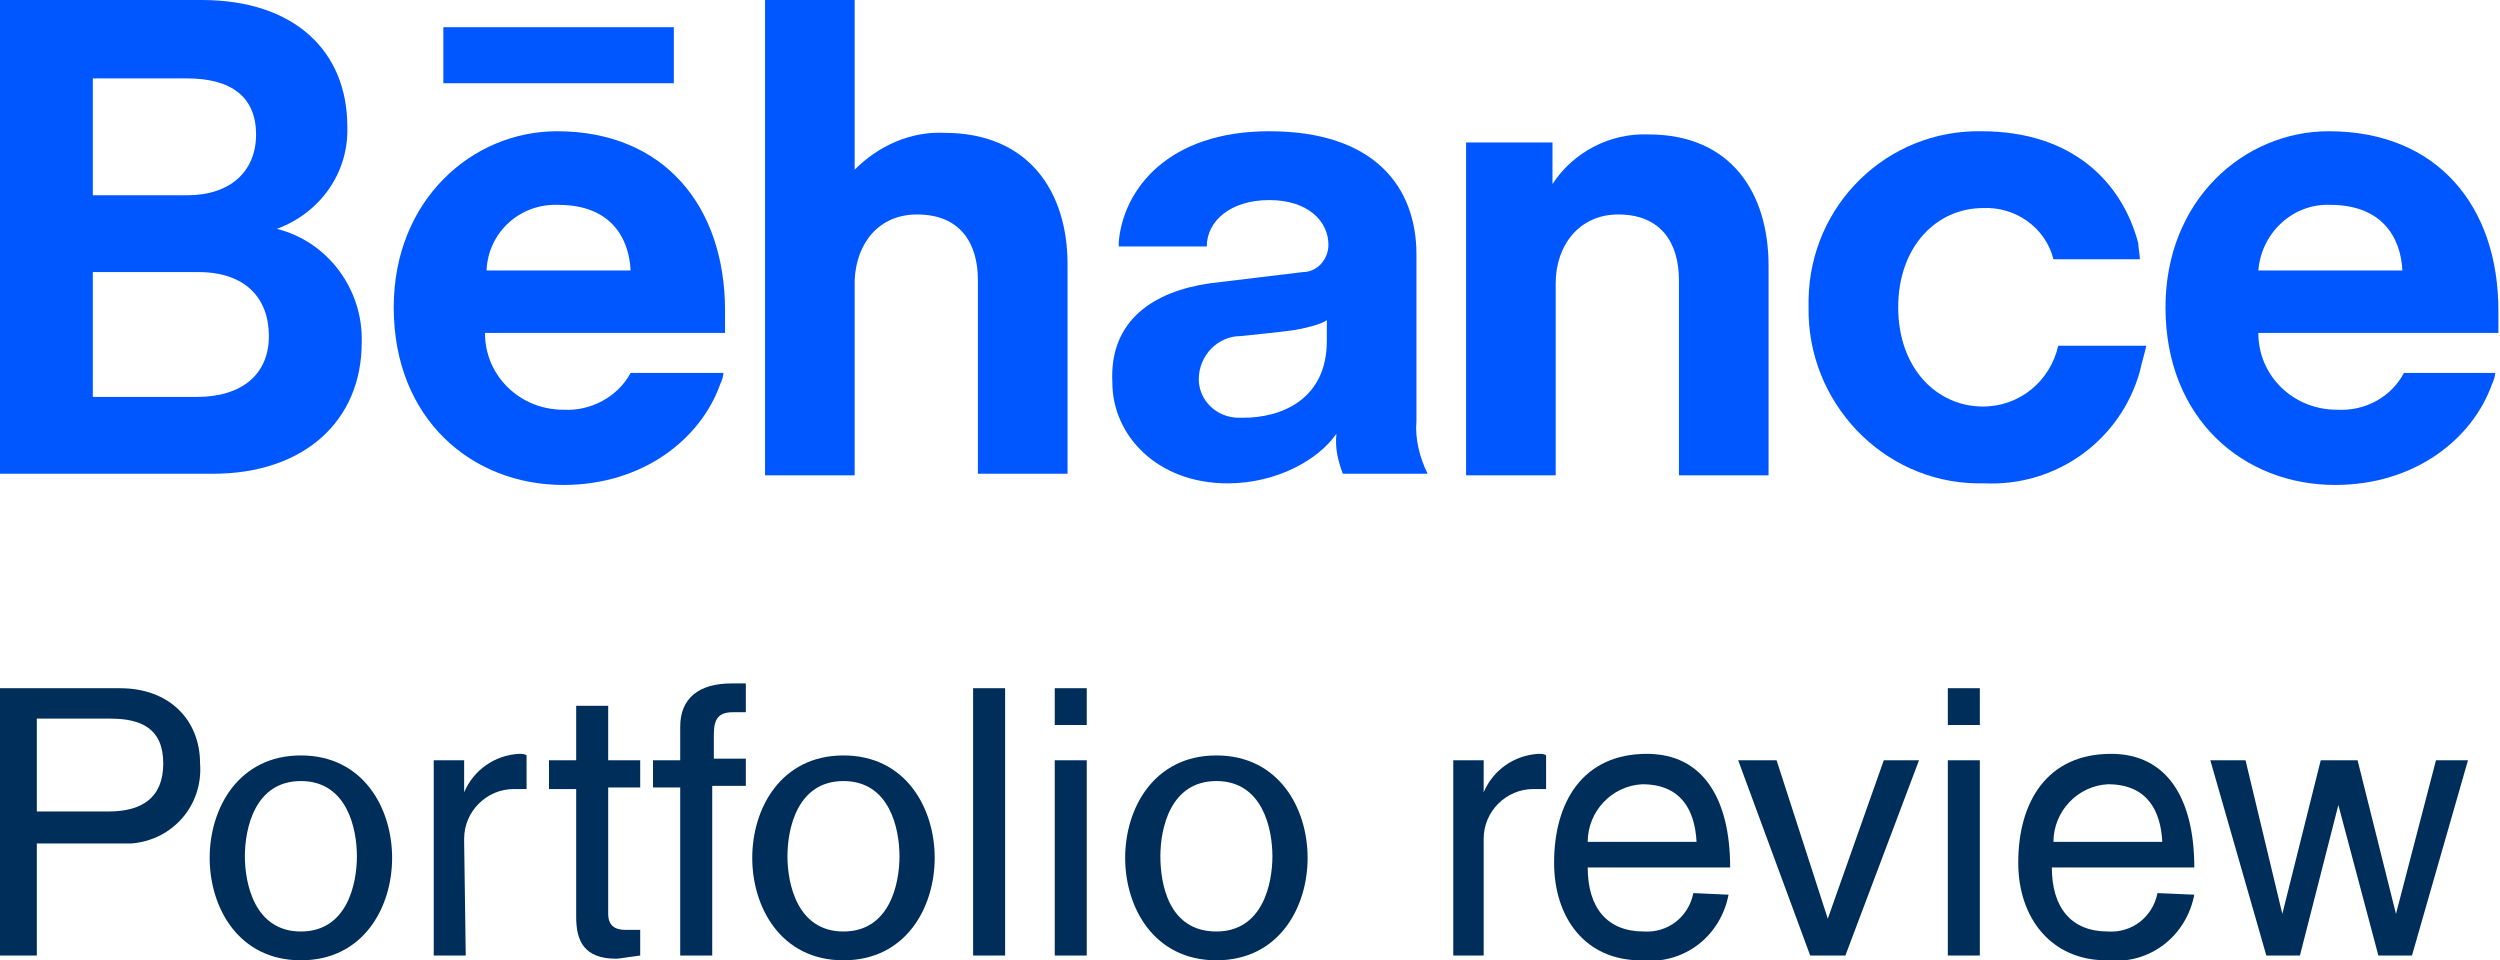 <?xml version="1.0" encoding="utf-8"?>
<!-- Generator: Adobe Illustrator 21.0.2, SVG Export Plug-In . SVG Version: 6.00 Build 0)  -->
<svg version="1.1" id="Layer_1" xmlns="http://www.w3.org/2000/svg" xmlns:xlink="http://www.w3.org/1999/xlink" x="0px" y="0px"
	 viewBox="0 0 156.2 60" style="enable-background:new 0 0 156.2 60;" xml:space="preserve">
<style type="text/css">
	.st0{fill:#0057FF;}
	.st1{fill:#002E5B;}
</style>
<title>Asset 2</title>
<g id="b575f64e-9a01-4568-aab4-1a0f4afb3b92">
	<g id="_x39_f5a09ab-4559-40ca-b008-c3af481fda90">
		<g>
			<path class="st0" d="M12.6,0c5.8,0,9.1,3.2,9.1,7.9c0.1,2.9-1.7,5.4-4.4,6.4c3.2,0.8,5.4,3.8,5.3,7.1c0,4.9-3.6,8.2-9.3,8.2H0V0
				H12.6z M11.7,12.2c2.7,0,4.3-1.5,4.3-3.8s-1.5-3.5-4.3-3.5H5.8v7.3L11.7,12.2z M12.3,24.8c2.8,0,4.5-1.4,4.5-3.8s-1.5-4-4.4-4
				H5.8v7.8L12.3,24.8z"/>
			<path class="st0" d="M53.4,29.7h-5.6V0h5.6v10.6c1.5-1.5,3.5-2.4,5.6-2.3c5.3,0,7.7,3.7,7.7,8.2v13.1h-5.6V17.5
				c0-2.3-1.1-4.1-3.8-4.1c-2.4,0-3.8,1.8-3.9,4.1V29.7z"/>
			<path class="st0" d="M97.2,29.7h-5.6V8.9H97v2.6c1.3-2,3.6-3.2,6-3.1c5.2,0,7.5,3.7,7.5,8.2v13.1h-5.6V17.5
				c0-2.3-1.1-4.1-3.8-4.1c-2.4,0-3.9,1.9-3.9,4.3V29.7z"/>
			<path class="st0" d="M150.2,23.3c-0.8,1.5-2.4,2.4-4.2,2.3c-2.7,0-4.9-2.1-4.9-4.8c0,0,0,0,0,0h15c0-0.1,0-0.5,0-1.4
				c0-6.5-3.8-11.2-10.6-11.2c-5.3,0-10.2,4.3-10.2,11c0,7,4.9,11.1,10.6,11.1c5,0,8.6-2.9,9.8-6.3c0.1-0.2,0.2-0.5,0.2-0.7
				L150.2,23.3z M145.6,12.8c3.2,0,4.4,2,4.5,4.1h-9C141.3,14.5,143.3,12.7,145.6,12.8z"/>
			<path class="st0" d="M128.6,21.6L128.6,21.6c-0.5,2.2-2.4,3.8-4.7,3.8c-2.9,0-5.3-2.4-5.3-6.2s2.4-6.2,5.3-6.2
				c2-0.1,3.9,1.2,4.4,3.2h5.4c0-0.3-0.1-0.7-0.1-1c-1-3.8-4.1-7-9.8-7c-5.9-0.1-10.7,4.6-10.8,10.5c0,0.2,0,0.3,0,0.5
				c-0.1,5.9,4.6,10.9,10.5,11c0.2,0,0.3,0,0.5,0c4.5,0.2,8.5-2.7,9.7-7c0.1-0.5,0.3-1.1,0.4-1.6H128.6z"/>
			<path class="st0" d="M75.6,17.7l5.8-0.7c0.9,0,1.6-0.8,1.6-1.7c0,0,0,0,0,0c0-1.5-1.3-2.8-3.7-2.8s-3.9,1.3-3.9,2.9h-5.5v-0.3
				c0.3-3.3,3.1-6.9,9.4-6.9c6.6,0,9.2,3.5,9.2,7.7v10.4c-0.1,1.1,0.2,2.3,0.7,3.3h-5.3c-0.3-0.8-0.5-1.6-0.4-2.5
				c-1.1,1.6-3.7,3.1-6.8,3.1c-4.4,0-7.2-3-7.2-6.3C69.3,20,72.1,18.2,75.6,17.7z M82.9,21.3V20c0,0-0.3,0.3-1.9,0.6
				c-0.5,0.1-3.5,0.4-3.5,0.4c-1.4,0-2.6,1.2-2.6,2.7c0,1.3,1.1,2.4,2.5,2.4c0.1,0,0.2,0,0.3,0C80,26.1,82.9,25,82.9,21.3z"/>
			<rect x="27.7" y="1.7" class="st0" width="14.4" height="3.5"/>
			<path class="st0" d="M39.4,23.3c-0.8,1.5-2.5,2.4-4.2,2.3c-2.7,0-4.9-2.1-4.9-4.8c0,0,0,0,0,0h15c0-0.1,0-0.5,0-1.4
				c0-6.5-3.8-11.2-10.5-11.2c-5.3,0-10.2,4.3-10.2,11c0,7,4.9,11.1,10.6,11.1c5,0,8.6-2.9,9.8-6.3c0.1-0.2,0.2-0.5,0.2-0.7
				L39.4,23.3z M34.9,12.8c3.2,0,4.4,2,4.5,4.1h-9C30.5,14.5,32.5,12.7,34.9,12.8z"/>
		</g>
		<g>
			<path class="st1" d="M2.3,59.7H0V43h7.5c3.1,0,5,2,5,4.7c0.2,2.6-1.7,4.8-4.3,5c-0.2,0-0.5,0-0.7,0H2.3V59.7z M2.3,50.7h4.5
				c2,0,3.4-0.8,3.4-3s-1.4-2.8-3.3-2.8H2.3V50.7z"/>
			<path class="st1" d="M18.8,47.2c3.9,0,5.7,3.3,5.7,6.4S22.7,60,18.8,60s-5.7-3.3-5.7-6.4S14.9,47.2,18.8,47.2z M18.8,58.2
				c2.9,0,3.5-3,3.5-4.7s-0.6-4.7-3.5-4.7s-3.5,3-3.5,4.7S15.9,58.2,18.8,58.2z"/>
			<path class="st1" d="M29.1,59.7h-2V47.5H29v2l0,0c0.6-1.4,1.9-2.3,3.4-2.4c0.2,0,0.4,0,0.5,0.1v2.1h-0.8c-1.7,0-3.1,1.4-3.1,3.1
				c0,0.1,0,0.1,0,0.2L29.1,59.7z"/>
			<path class="st1" d="M38,49.2v7.9c0,1,0.8,1,1.2,1H40v1.6c-0.8,0.1-1.3,0.2-1.5,0.2c-2,0-2.5-1.1-2.5-2.6v-8h-1.7v-1.8H36v-3.4h2
				v3.4h2v1.7H38z"/>
			<path class="st1" d="M44.5,49.2v10.5h-2V49.2h-1.7v-1.7h1.7v-2.1c0-1.8,1.2-2.7,3.2-2.7c0.3,0,0.6,0,0.9,0v1.8
				c-0.3,0-0.6,0-0.8,0c-0.9,0-1.2,0.4-1.2,1.4v1.5h2v1.7H44.5z"/>
			<path class="st1" d="M52.7,47.2c3.9,0,5.7,3.3,5.7,6.4S56.6,60,52.7,60S47,56.7,47,53.6S48.8,47.2,52.7,47.2z M52.7,58.2
				c2.9,0,3.5-3,3.5-4.7s-0.6-4.7-3.5-4.7s-3.5,3-3.5,4.7S49.8,58.2,52.7,58.2z"/>
			<path class="st1" d="M62.8,59.7h-2V43h2V59.7z"/>
			<path class="st1" d="M65.9,45.3V43h2v2.3L65.9,45.3z M67.9,59.7h-2V47.5h2V59.7z"/>
			<path class="st1" d="M76,47.2c3.9,0,5.7,3.3,5.7,6.4S79.9,60,76,60s-5.7-3.3-5.7-6.4S72.1,47.2,76,47.2z M76,58.2
				c2.9,0,3.5-3,3.5-4.7s-0.6-4.7-3.5-4.7s-3.5,3-3.5,4.7S73,58.2,76,58.2z"/>
			<path class="st1" d="M92.8,59.7h-2V47.5h1.9v2l0,0c0.6-1.4,1.9-2.3,3.4-2.4c0.2,0,0.4,0,0.5,0.1v2.1h-0.8c-1.7,0-3.1,1.4-3.1,3.1
				c0,0.1,0,0.1,0,0.2V59.7z"/>
			<path class="st1" d="M108,55.9c-0.5,2.6-2.8,4.4-5.5,4.1c-3.4,0-5.4-2.6-5.4-6.1c0-3.8,1.8-6.8,5.8-6.8c3.5,0,5.2,2.8,5.2,7.1
				h-8.9c0,2.5,1.2,4,3.5,4c1.5,0.1,2.8-0.9,3.1-2.4L108,55.9z M106,52.6c-0.1-1.9-0.9-3.6-3.4-3.6c-1.9,0.1-3.4,1.7-3.4,3.6H106z"
				/>
			<path class="st1" d="M117.7,47.5h2.2l-4.6,12.2h-2.2l-4.5-12.2h2.4l3.2,9.9l0,0L117.7,47.5z"/>
			<path class="st1" d="M121.7,45.3V43h2v2.3L121.7,45.3z M123.7,59.7h-2V47.5h2V59.7z"/>
			<path class="st1" d="M137.1,55.9c-0.5,2.6-2.8,4.4-5.5,4.1c-3.4,0-5.5-2.6-5.5-6.1c0-3.8,1.8-6.8,5.8-6.8c3.5,0,5.2,2.8,5.2,7.1
				h-8.9c0,2.5,1.2,4,3.5,4c1.5,0.1,2.8-0.9,3.1-2.4L137.1,55.9z M135.1,52.6c-0.1-1.9-0.9-3.6-3.4-3.6c-1.9,0.1-3.4,1.7-3.4,3.6
				H135.1z"/>
			<path class="st1" d="M143.7,59.7h-2.1l-3.5-12.2h2.2l2.3,9.6l0,0l2.4-9.6h2.3l2.4,9.6l0,0l2.5-9.6h2l-3.5,12.2h-2.1l-2.5-9.4l0,0
				L143.7,59.7z"/>
		</g>
	</g>
</g>
</svg>
